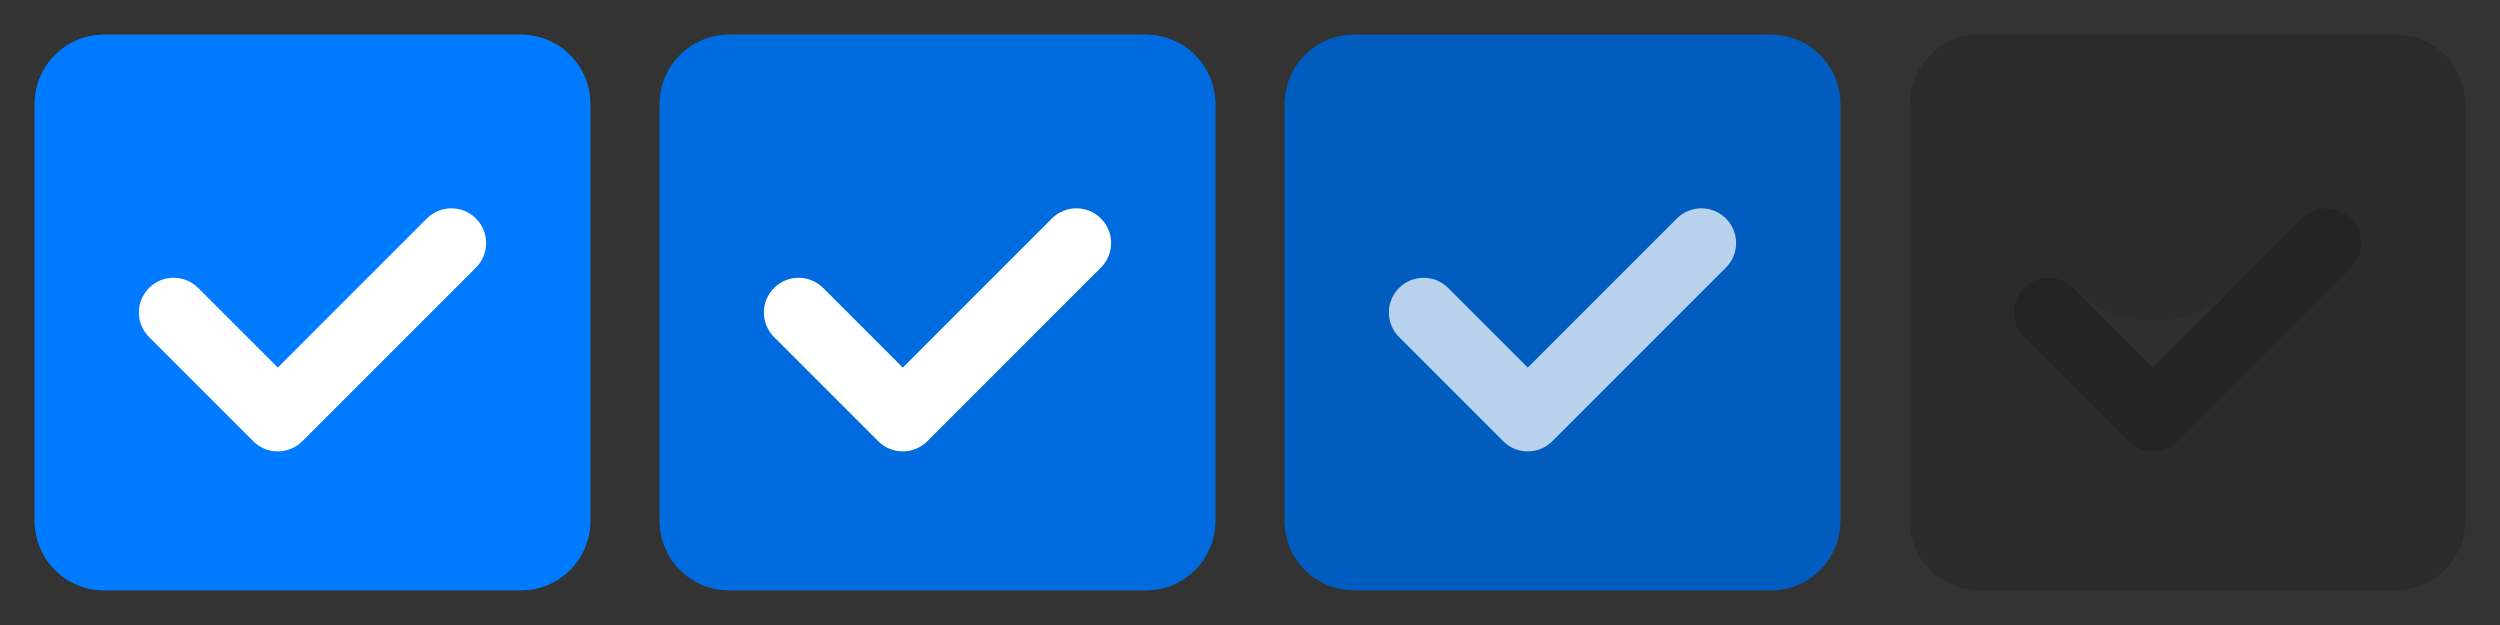 <svg width="72" height="18" viewBox="0 0 72 18" fill="none" xmlns="http://www.w3.org/2000/svg">
<rect x="0" y="0" width="72" height="18" fill="#333333" stroke="none"/>
<path d="M1 3C1 1.895 1.895 1 3 1H15C16.105 1 17 1.895 17 3V15C17 16.105 16.105 17 15 17H3C1.895 17 1 16.105 1 15V3Z" fill="#007BFF"/>
<path fill-rule="evenodd" clip-rule="evenodd" d="M3 1C1.895 1 1 1.895 1 3V15C1 16.105 1.895 17 3 17H15C16.105 17 17 16.105 17 15V3C17 1.895 16.105 1 15 1H3ZM13.707 7.707C14.098 7.317 14.098 6.683 13.707 6.293C13.317 5.902 12.683 5.902 12.293 6.293L10.293 8.293C9.027 9.559 6.973 9.559 5.707 8.293V8.293C5.317 7.902 4.683 7.902 4.293 8.293C3.902 8.683 3.902 9.317 4.293 9.707L7.293 12.707C7.683 13.098 8.317 13.098 8.707 12.707L13.707 7.707Z" fill="#007BFF"/>
<path fill-rule="evenodd" clip-rule="evenodd" d="M13.707 6.293C14.098 6.683 14.098 7.317 13.707 7.707L8.707 12.707C8.317 13.098 7.683 13.098 7.293 12.707L4.293 9.707C3.902 9.317 3.902 8.683 4.293 8.293C4.683 7.902 5.317 7.902 5.707 8.293L8 10.586L12.293 6.293C12.683 5.902 13.317 5.902 13.707 6.293Z" fill="white"/>
<path d="M19 3C19 1.895 19.895 1 21 1H33C34.105 1 35 1.895 35 3V15C35 16.105 34.105 17 33 17H21C19.895 17 19 16.105 19 15V3Z" fill="#006BDE"/>
<path fill-rule="evenodd" clip-rule="evenodd" d="M21 1C19.895 1 19 1.895 19 3V15C19 16.105 19.895 17 21 17H33C34.105 17 35 16.105 35 15V3C35 1.895 34.105 1 33 1H21ZM31.707 7.707C32.098 7.317 32.098 6.683 31.707 6.293C31.317 5.902 30.683 5.902 30.293 6.293L28.293 8.293C27.027 9.559 24.973 9.559 23.707 8.293V8.293C23.317 7.902 22.683 7.902 22.293 8.293C21.902 8.683 21.902 9.317 22.293 9.707L25.293 12.707C25.683 13.098 26.317 13.098 26.707 12.707L31.707 7.707Z" fill="#006BDE"/>
<path fill-rule="evenodd" clip-rule="evenodd" d="M31.707 6.293C32.098 6.683 32.098 7.317 31.707 7.707L26.707 12.707C26.317 13.098 25.683 13.098 25.293 12.707L22.293 9.707C21.902 9.317 21.902 8.683 22.293 8.293C22.683 7.902 23.317 7.902 23.707 8.293L26 10.586L30.293 6.293C30.683 5.902 31.317 5.902 31.707 6.293Z" fill="white"/>
<path d="M37 3C37 1.895 37.895 1 39 1H51C52.105 1 53 1.895 53 3V15C53 16.105 52.105 17 51 17H39C37.895 17 37 16.105 37 15V3Z" fill="#005CBE"/>
<path fill-rule="evenodd" clip-rule="evenodd" d="M39 1C37.895 1 37 1.895 37 3V15C37 16.105 37.895 17 39 17H51C52.105 17 53 16.105 53 15V3C53 1.895 52.105 1 51 1H39ZM49.707 7.707C50.098 7.317 50.098 6.683 49.707 6.293C49.317 5.902 48.683 5.902 48.293 6.293L46.293 8.293C45.027 9.559 42.973 9.559 41.707 8.293V8.293C41.317 7.902 40.683 7.902 40.293 8.293C39.902 8.683 39.902 9.317 40.293 9.707L43.293 12.707C43.683 13.098 44.317 13.098 44.707 12.707L49.707 7.707Z" fill="#005CBE"/>
<path fill-rule="evenodd" clip-rule="evenodd" d="M49.707 6.293C50.098 6.683 50.098 7.317 49.707 7.707L44.707 12.707C44.317 13.098 43.683 13.098 43.293 12.707L40.293 9.707C39.902 9.317 39.902 8.683 40.293 8.293C40.683 7.902 41.317 7.902 41.707 8.293L44 10.586L48.293 6.293C48.683 5.902 49.317 5.902 49.707 6.293Z" fill="white" fill-opacity="0.72"/>
<path d="M55 3C55 1.895 55.895 1 57 1H69C70.105 1 71 1.895 71 3V15C71 16.105 70.105 17 69 17H57C55.895 17 55 16.105 55 15V3Z" fill="black" fill-opacity="0.08"/>
<path fill-rule="evenodd" clip-rule="evenodd" d="M57 1C55.895 1 55 1.895 55 3V15C55 16.105 55.895 17 57 17H69C70.105 17 71 16.105 71 15V3C71 1.895 70.105 1 69 1H57ZM67.707 7.707C68.098 7.317 68.098 6.683 67.707 6.293C67.317 5.902 66.683 5.902 66.293 6.293L64.293 8.293C63.027 9.559 60.973 9.559 59.707 8.293V8.293C59.317 7.902 58.683 7.902 58.293 8.293C57.902 8.683 57.902 9.317 58.293 9.707L61.293 12.707C61.683 13.098 62.317 13.098 62.707 12.707L67.707 7.707Z" fill="black" fill-opacity="0.08"/>
<path fill-rule="evenodd" clip-rule="evenodd" d="M67.707 6.293C68.098 6.683 68.098 7.317 67.707 7.707L62.707 12.707C62.317 13.098 61.683 13.098 61.293 12.707L58.293 9.707C57.902 9.317 57.902 8.683 58.293 8.293C58.683 7.902 59.317 7.902 59.707 8.293L62 10.586L66.293 6.293C66.683 5.902 67.317 5.902 67.707 6.293Z" fill="black" fill-opacity="0.24"/>
</svg>
